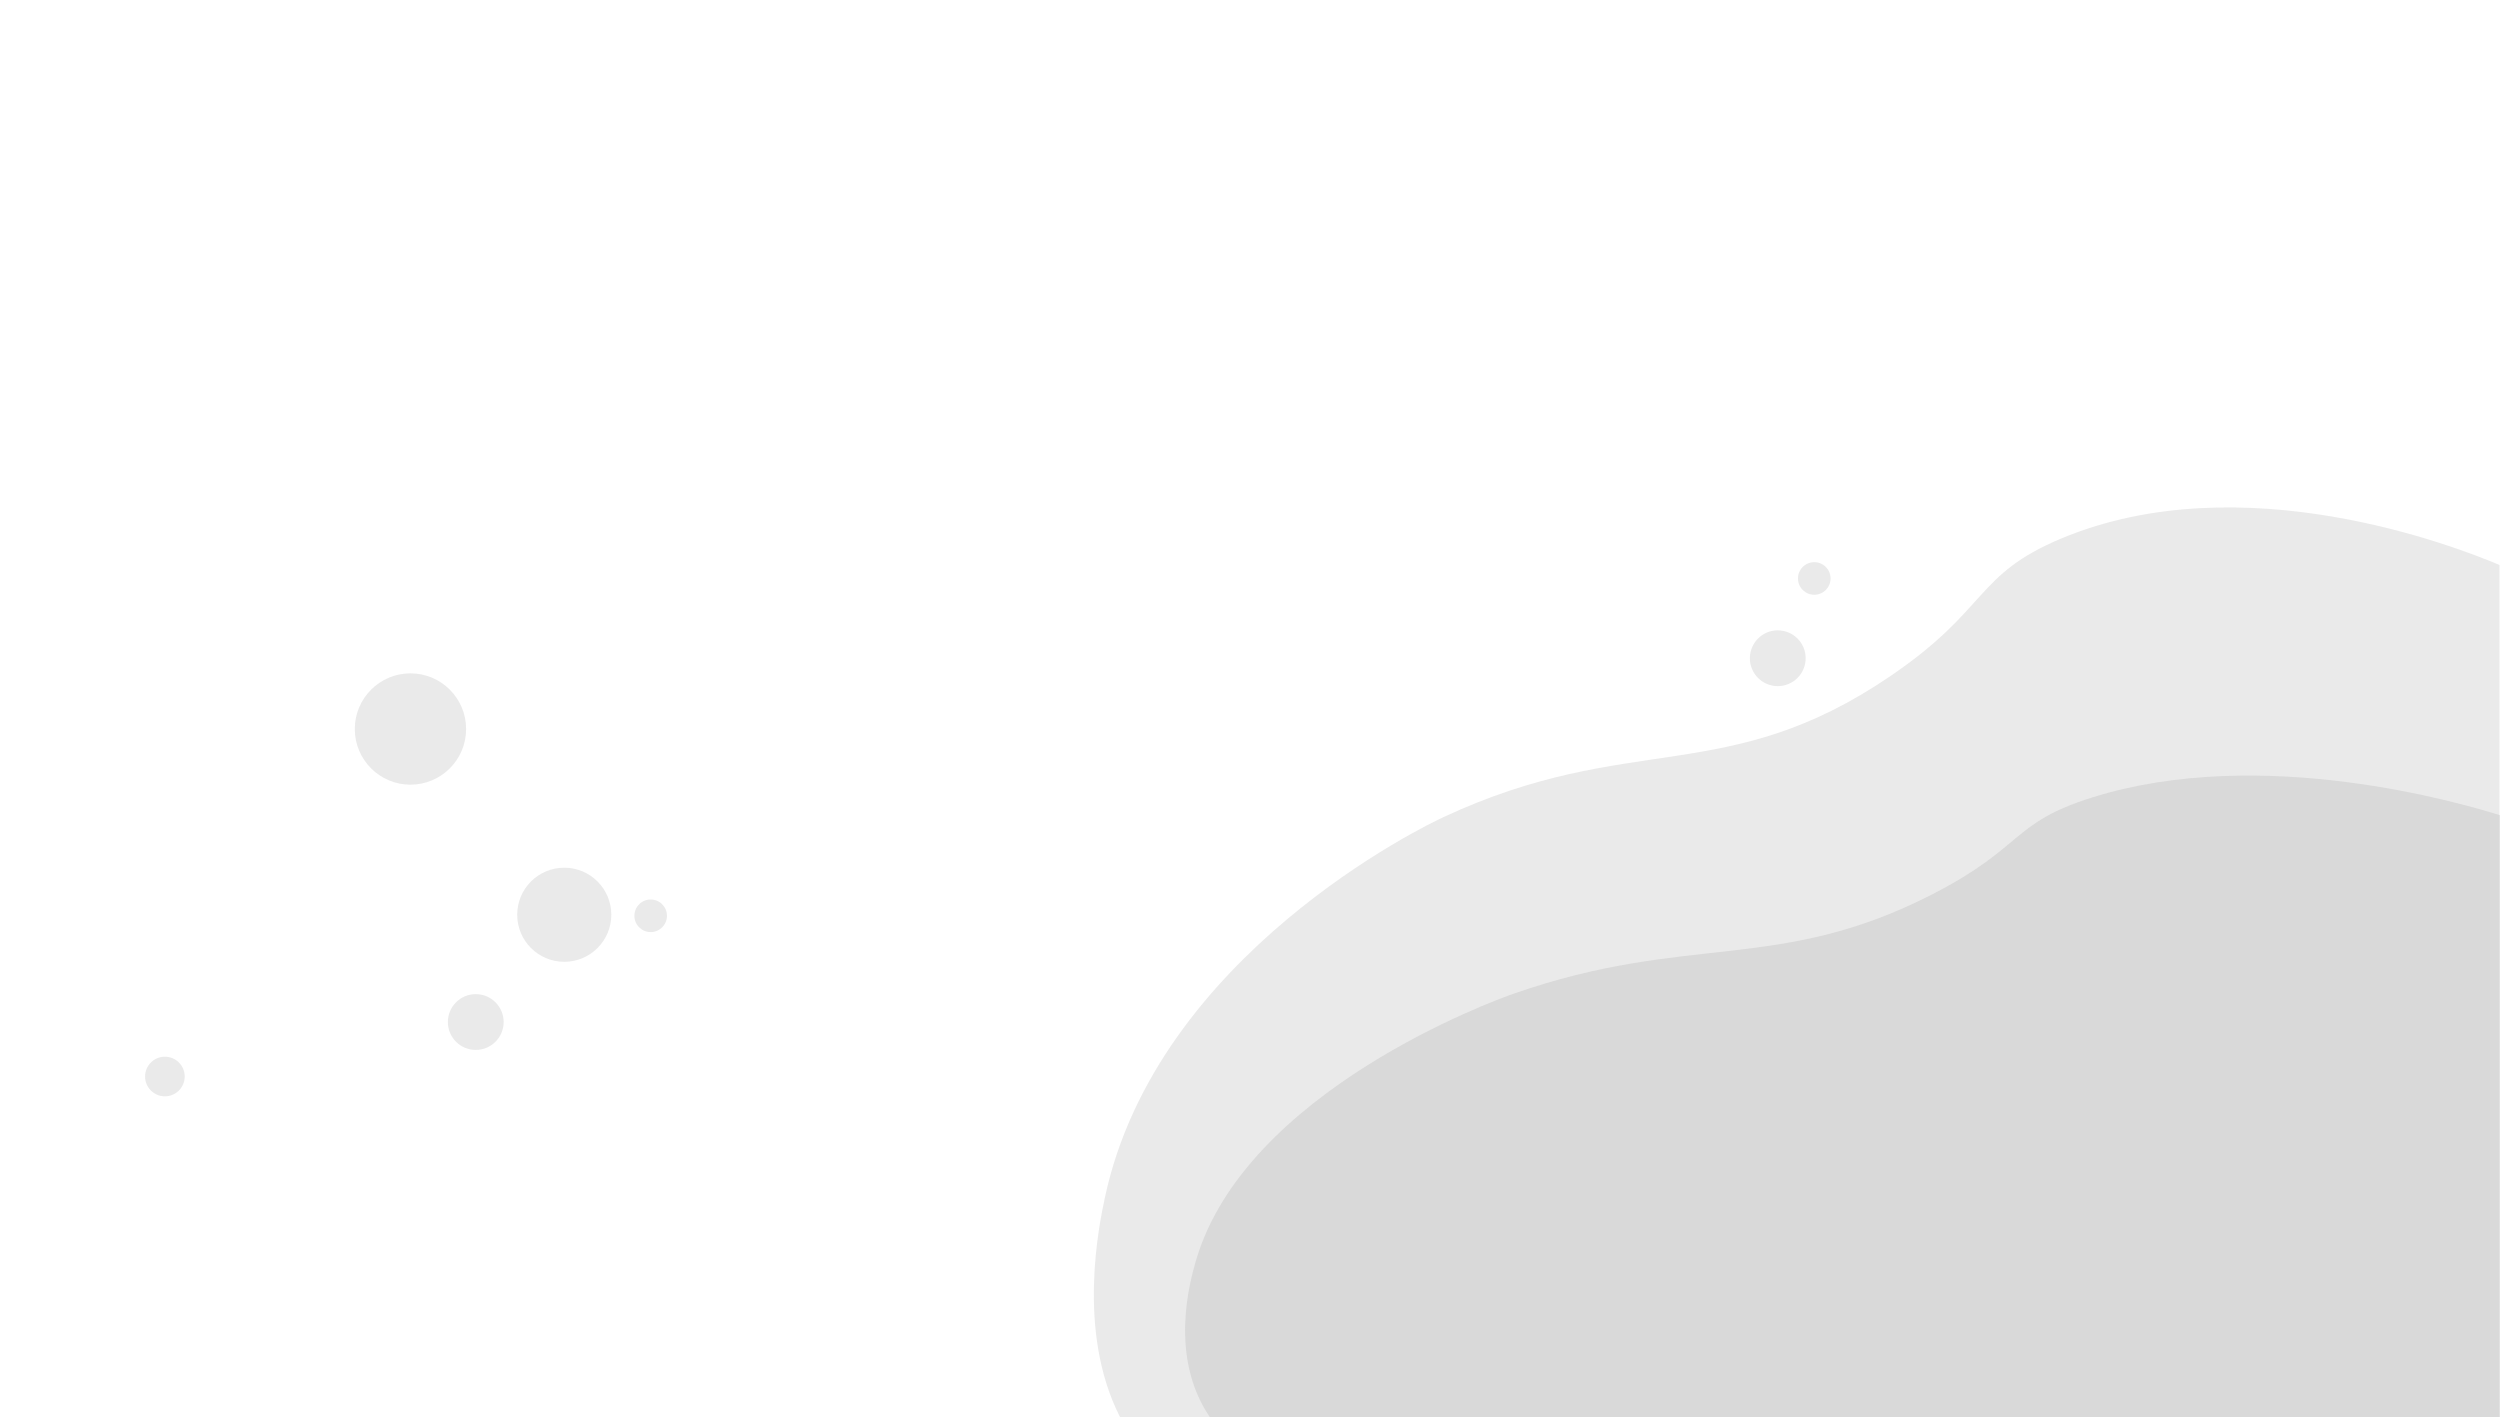 <?xml version="1.0" encoding="utf-8"?>
<!-- Generator: Adobe Illustrator 24.3.0, SVG Export Plug-In . SVG Version: 6.00 Build 0)  -->
<svg version="1.1" id="Layer_1" xmlns="http://www.w3.org/2000/svg" xmlns:xlink="http://www.w3.org/1999/xlink" x="0px" y="0px"
	 viewBox="0 0 1918 1087.2" style="enable-background:new 0 0 1918 1087.2;" xml:space="preserve">
<style type="text/css">
	.st0{fill:none;}
	.st1{opacity:0.18;fill:#8C8C8C;enable-background:new    ;}
</style>
<rect class="st0" width="1918" height="1087"/>
<circle class="st1" cx="432.9" cy="701.8" r="36.1"/>
<circle class="st1" cx="314.9" cy="559.3" r="42.7"/>
<circle class="st1" cx="126.5" cy="825.9" r="15.2"/>
<circle class="st1" cx="365" cy="784.1" r="21.4"/>
<circle class="st1" cx="499.2" cy="702.6" r="12.5"/>
<circle class="st1" cx="1363.9" cy="505" r="21.4"/>
<circle class="st1" cx="1391.9" cy="443.8" r="12.5"/>
<path class="st1" d="M1917.5,433.4c-32.8-13.8-197.1-78.3-336-20.3c-66.7,27.9-55.2,53.8-130.9,105.4
	c-126.3,86.1-199.6,41.7-343,108.3c-13.9,6.4-220.1,105.7-259.9,291.9c-4.3,20.4-22,102.7,11.6,168.5h1058.3V433.4H1917.5z"/>
<path class="st1" d="M1920.2,626.1c-30.8-9.7-184.8-55.2-315-14.3c-62.6,19.6-51.8,37.9-122.7,74.3
	c-118.4,60.7-187.2,29.4-321.6,76.4c-13,4.5-206.3,74.5-243.7,205.8c-4.1,14.4-20.6,72.4,10.9,118.8h992.3v-461H1920.2z"/>
</svg>
